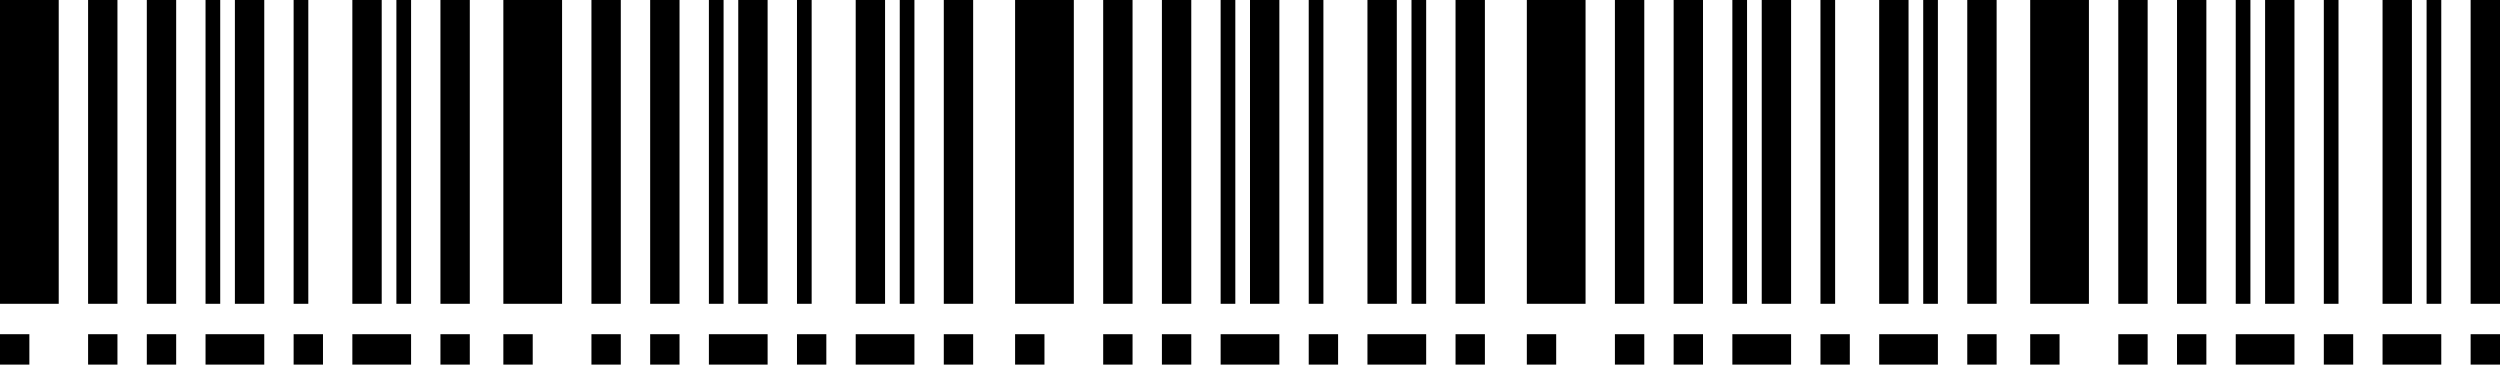 <svg width="288" height="42" viewBox="0 0 288 42" fill="none" xmlns="http://www.w3.org/2000/svg">
<path d="M0 0H6.765V35H0V0ZM10.148 0H13.53V35H10.148V0ZM16.913 0H20.295V35H16.913V0ZM27.06 0H30.443V35H27.06V0ZM40.591 0H43.973V35H40.591V0ZM50.738 0H54.121V35H50.738V0ZM33.825 0H35.517V35H33.825V0ZM23.678 0H25.369V35H23.678V0ZM45.664 0H47.356V35H45.664V0ZM0 38.5H3.383V42H0V38.5ZM10.148 38.5H13.53V42H10.148V38.5ZM16.913 38.5H20.295V42H16.913V38.5ZM33.825 38.5H37.208V42H33.825V38.5ZM50.738 38.5H54.121V42H50.738V38.5ZM40.591 38.5H47.356V42H40.591V38.5ZM23.678 38.5H30.443V42H23.678V38.5Z" fill="black"/>
<path d="M57.986 0H64.751V35H57.986V0ZM68.134 0H71.516V35H68.134V0ZM74.899 0H78.282V35H74.899V0ZM85.047 0H88.429V35H85.047V0ZM98.577 0H101.959V35H98.577V0ZM108.725 0H112.107V35H108.725V0ZM91.812 0H93.503V35H91.812V0ZM81.664 0H83.356V35H81.664V0ZM103.651 0H105.342V35H103.651V0ZM57.986 38.5H61.369V42H57.986V38.5ZM68.134 38.5H71.516V42H68.134V38.5ZM74.899 38.5H78.282V42H74.899V38.5ZM91.812 38.5H95.194V42H91.812V38.5ZM108.725 38.5H112.107V42H108.725V38.5ZM98.577 38.5H105.342V42H98.577V38.5ZM81.664 38.5H88.429V42H81.664V38.5Z" fill="black"/>
<path d="M175.891 0H182.656V35H175.891V0ZM186.038 0H189.421V35H186.038V0ZM192.803 0H196.186V35H192.803V0ZM202.951 0H206.334V35H202.951V0ZM216.481 0H219.864V35H216.481V0ZM226.629 0H230.011V35H226.629V0ZM209.716 0H211.407V35H209.716V0ZM199.568 0H201.26V35H199.568V0ZM221.555 0H223.246V35H221.555V0ZM175.891 38.5H179.273V42H175.891V38.5ZM186.038 38.5H189.421V42H186.038V38.5ZM192.803 38.5H196.186V42H192.803V38.5ZM209.716 38.5H213.099V42H209.716V38.5ZM226.629 38.5H230.011V42H226.629V38.5ZM216.481 38.5H223.246V42H216.481V38.5ZM199.568 38.5H206.334V42H199.568V38.5Z" fill="black"/>
<path d="M116.939 0H123.705V35H116.939V0ZM127.087 0H130.47V35H127.087V0ZM133.852 0H137.235V35H133.852V0ZM144 0H147.382V35H144V0ZM157.53 0H160.913V35H157.53V0ZM167.678 0H171.06V35H167.678V0ZM150.765 0H152.456V35H150.765V0ZM140.617 0H142.309V35H140.617V0ZM162.604 0H164.295V35H162.604V0ZM116.939 38.5H120.322V42H116.939V38.5ZM127.087 38.5H130.47V42H127.087V38.5ZM133.852 38.5H137.235V42H133.852V38.5ZM150.765 38.5H154.148V42H150.765V38.5ZM167.678 38.5H171.06V42H167.678V38.5ZM157.53 38.5H164.295V42H157.53V38.5ZM140.617 38.5H147.382V42H140.617V38.5Z" fill="black"/>
<path d="M233.879 0H240.644V35H233.879V0ZM244.027 0H247.409V35H244.027V0ZM250.792 0H254.174V35H250.792V0ZM260.939 0H264.322V35H260.939V0ZM274.47 0H277.852V35H274.47V0ZM284.617 0H288V35H284.617V0ZM267.704 0H269.396V35H267.704V0ZM257.557 0H259.248V35H257.557V0ZM279.543 0H281.235V35H279.543V0ZM233.879 38.5H237.261V42H233.879V38.5ZM244.027 38.5H247.409V42H244.027V38.5ZM250.792 38.5H254.174V42H250.792V38.5ZM267.704 38.5H271.087V42H267.704V38.5ZM284.617 38.5H288V42H284.617V38.5ZM274.47 38.5H281.235V42H274.47V38.5ZM257.557 38.5H264.322V42H257.557V38.5Z" fill="black"/>
</svg>
